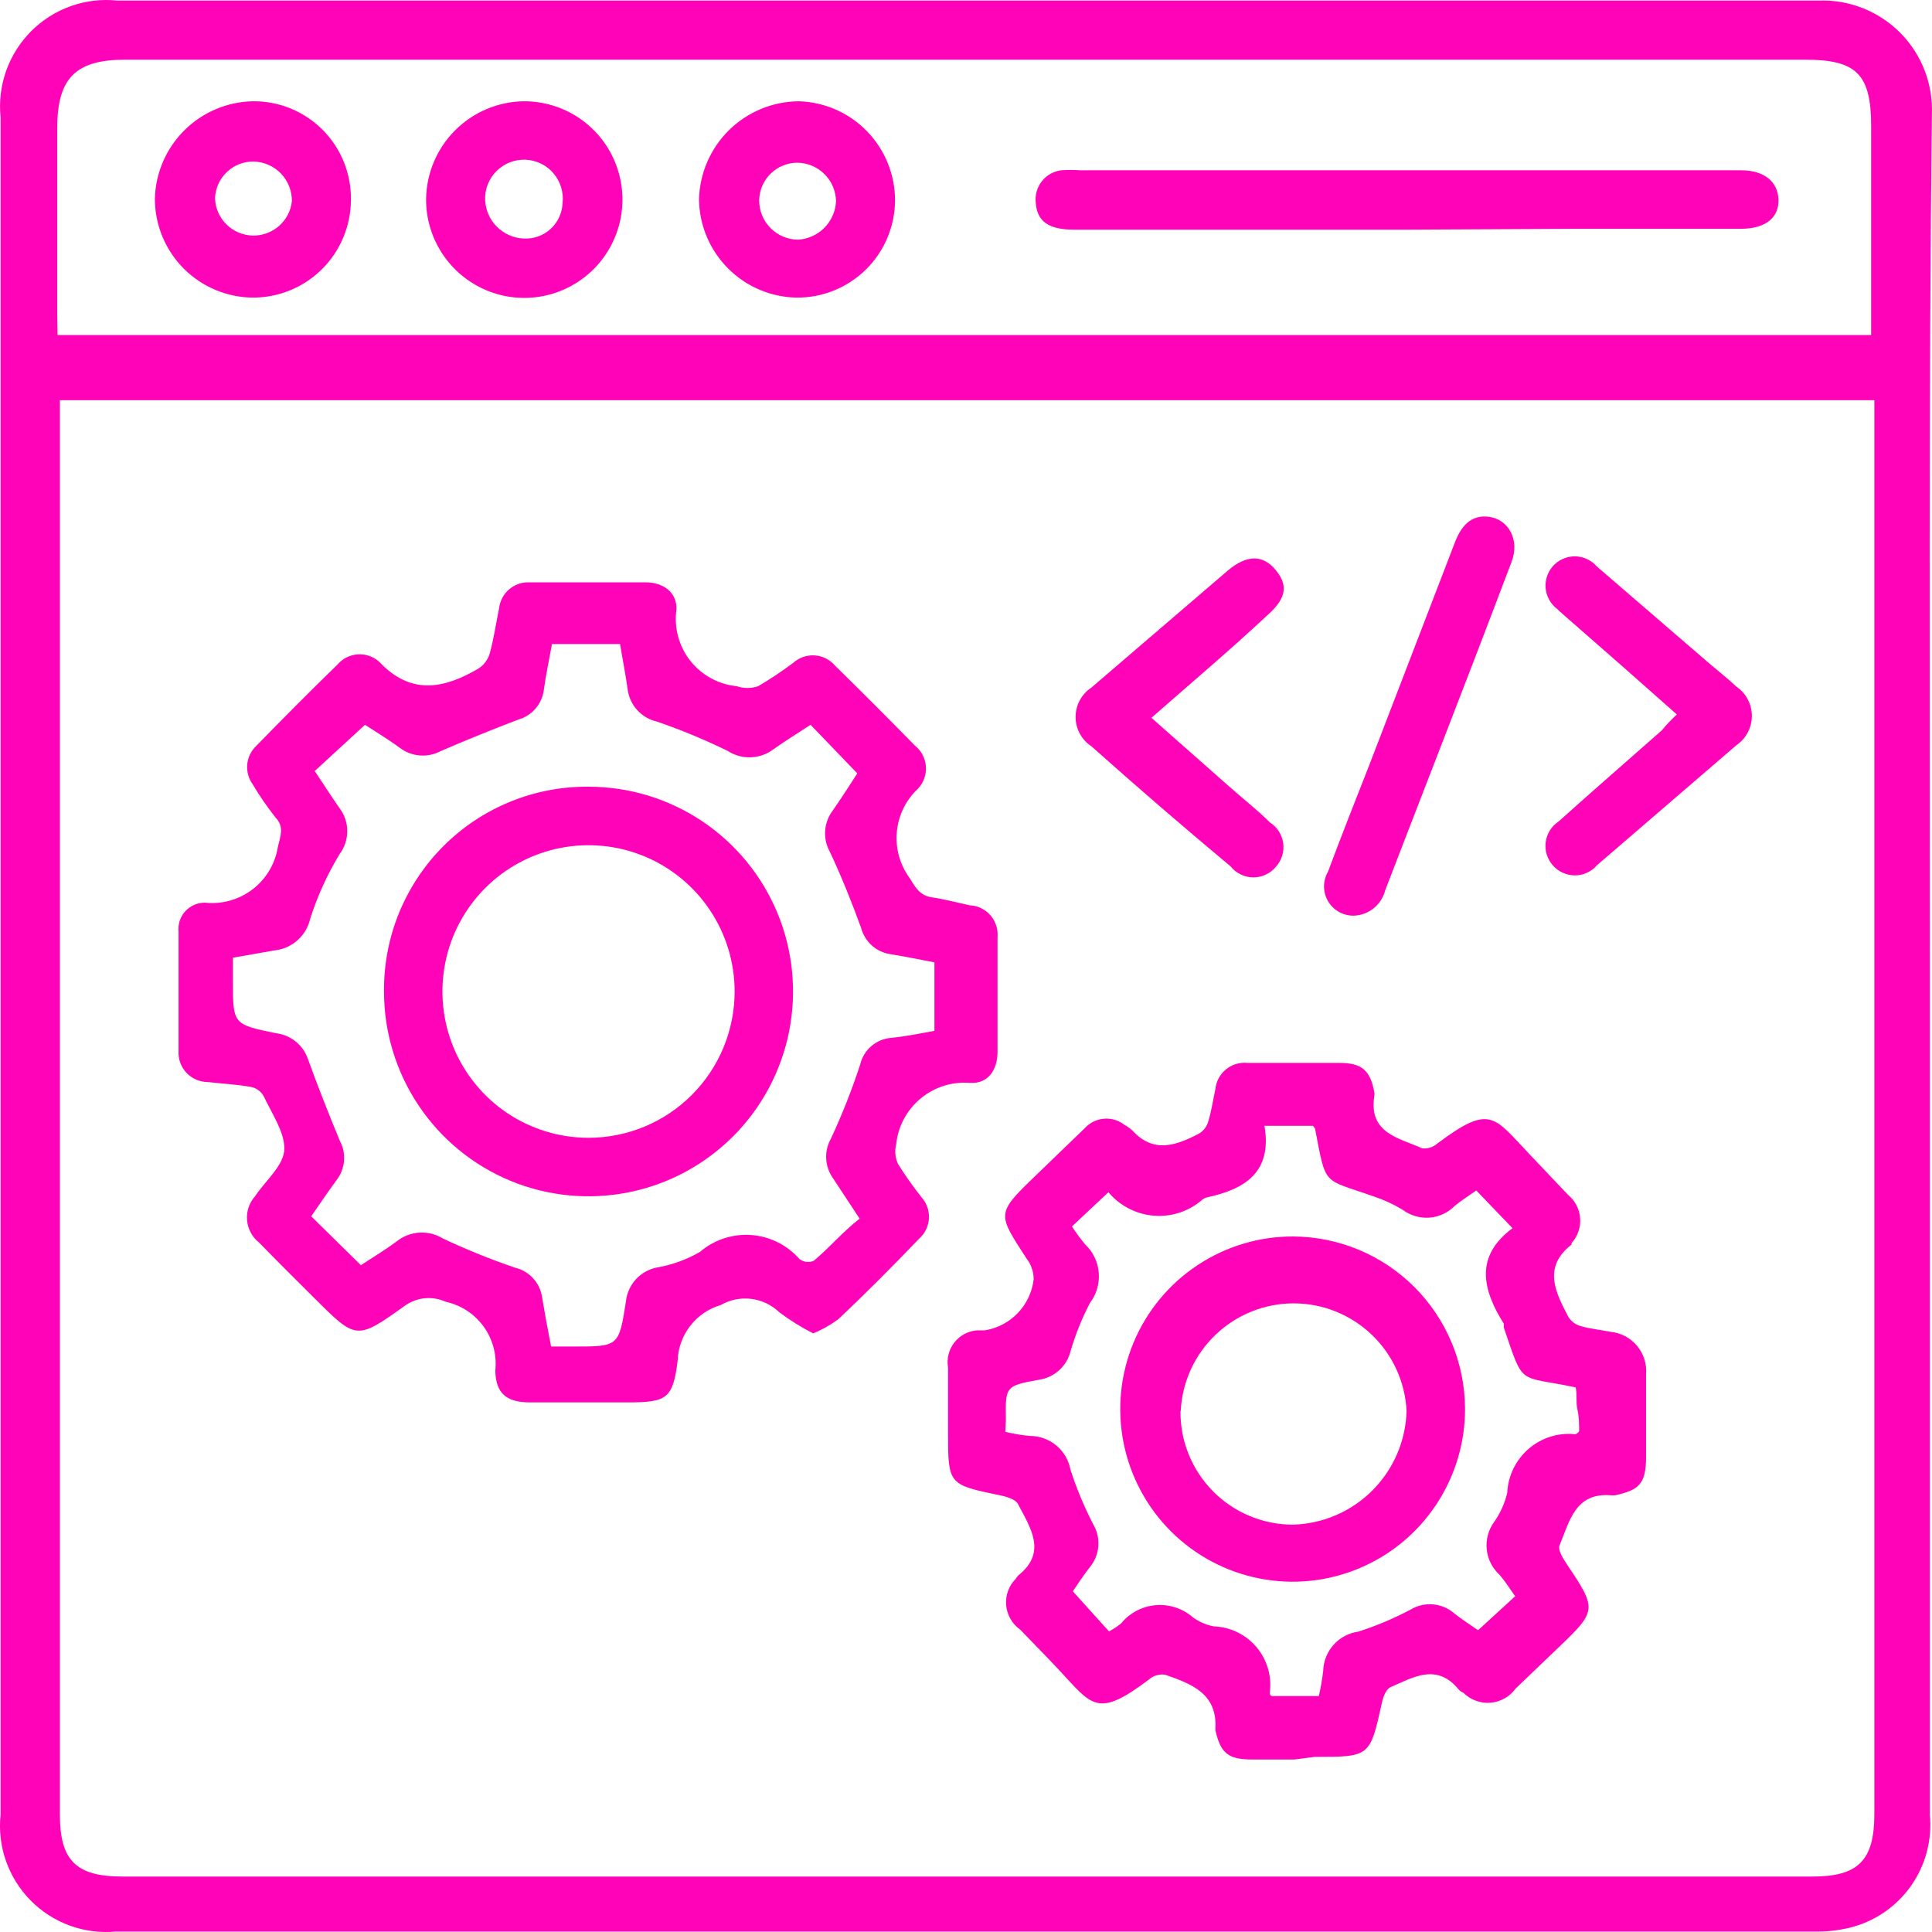 <svg width="50" height="50" viewBox="0 0 50 50" fill="none" xmlns="http://www.w3.org/2000/svg">
<path d="M49.944 24.941V46.96C50.008 47.617 49.833 48.276 49.451 48.814C49.069 49.352 48.506 49.734 47.865 49.89C47.578 49.96 47.283 49.993 46.988 49.989H2.995C2.59 50.026 2.183 49.972 1.801 49.833C1.42 49.693 1.074 49.47 0.789 49.18C0.504 48.891 0.287 48.541 0.153 48.157C0.019 47.773 -0.028 47.364 0.015 46.96V3.044C-0.027 2.635 0.022 2.223 0.158 1.836C0.295 1.449 0.517 1.098 0.807 0.807C1.096 0.517 1.447 0.295 1.834 0.158C2.22 0.021 2.632 -0.028 3.04 0.015C17.715 0.015 32.392 0.015 47.071 0.015C47.461 0.001 47.85 0.068 48.212 0.212C48.575 0.356 48.904 0.573 49.179 0.85C49.454 1.128 49.669 1.459 49.81 1.824C49.95 2.188 50.014 2.578 49.997 2.968C49.914 10.282 49.944 17.612 49.944 24.941ZM1.55 10.358V46.96C1.55 48.149 1.966 48.565 3.169 48.565H46.905C48.092 48.565 48.508 48.149 48.508 46.945V10.888C48.508 10.714 48.508 10.54 48.508 10.358H1.55ZM1.49 8.67H48.425V3.263C48.425 1.923 48.047 1.545 46.723 1.545H3.237C1.959 1.545 1.482 2.022 1.482 3.309C1.482 4.914 1.482 6.519 1.482 8.124L1.49 8.67Z" fill="#FF03B8"/>
<path d="M21.045 34.507C20.737 34.351 20.444 34.169 20.168 33.962C19.97 33.771 19.716 33.649 19.443 33.615C19.171 33.581 18.894 33.636 18.656 33.773C18.341 33.865 18.063 34.054 17.862 34.314C17.661 34.574 17.547 34.89 17.537 35.219C17.416 36.203 17.249 36.294 16.244 36.294H13.718C13.121 36.294 12.833 36.074 12.818 35.476C12.863 35.072 12.756 34.665 12.519 34.335C12.281 34.005 11.93 33.775 11.533 33.689C11.363 33.612 11.175 33.581 10.989 33.599C10.803 33.618 10.626 33.686 10.474 33.795C9.226 34.689 9.219 34.674 8.138 33.598C7.661 33.121 7.177 32.644 6.708 32.16C6.619 32.09 6.545 32.003 6.491 31.903C6.437 31.804 6.404 31.694 6.394 31.581C6.384 31.468 6.397 31.354 6.433 31.247C6.469 31.139 6.527 31.04 6.603 30.956C6.875 30.547 7.359 30.153 7.359 29.722C7.359 29.29 7.034 28.813 6.822 28.366C6.789 28.307 6.743 28.255 6.688 28.215C6.634 28.174 6.571 28.146 6.504 28.132C6.134 28.063 5.748 28.048 5.378 28.003C5.274 28.003 5.172 27.982 5.077 27.941C4.982 27.9 4.897 27.84 4.826 27.765C4.755 27.69 4.701 27.601 4.665 27.504C4.63 27.407 4.615 27.303 4.621 27.2C4.621 26.171 4.621 25.148 4.621 24.119C4.611 24.022 4.621 23.925 4.65 23.833C4.68 23.741 4.729 23.656 4.794 23.584C4.86 23.512 4.939 23.456 5.028 23.417C5.117 23.379 5.213 23.36 5.31 23.361C5.749 23.408 6.189 23.283 6.539 23.014C6.889 22.745 7.123 22.352 7.192 21.915C7.268 21.605 7.351 21.393 7.132 21.158C6.916 20.887 6.719 20.601 6.542 20.302C6.433 20.153 6.382 19.97 6.398 19.785C6.415 19.601 6.498 19.43 6.633 19.303C7.328 18.591 8.024 17.887 8.735 17.198C8.8 17.122 8.88 17.059 8.969 17.014C9.059 16.969 9.156 16.942 9.256 16.935C9.356 16.928 9.456 16.941 9.551 16.973C9.646 17.005 9.733 17.056 9.809 17.122C10.633 18.001 11.487 17.826 12.38 17.304C12.522 17.213 12.627 17.073 12.675 16.91C12.78 16.524 12.833 16.153 12.916 15.744C12.937 15.558 13.026 15.386 13.165 15.262C13.305 15.137 13.486 15.069 13.673 15.07C14.686 15.07 15.691 15.07 16.697 15.07C17.159 15.07 17.521 15.32 17.506 15.774C17.474 16.008 17.488 16.245 17.55 16.473C17.611 16.701 17.717 16.913 17.863 17.099C18.008 17.284 18.19 17.438 18.396 17.551C18.603 17.665 18.83 17.735 19.064 17.758C19.245 17.82 19.442 17.82 19.623 17.758C19.937 17.573 20.24 17.371 20.531 17.153C20.606 17.085 20.694 17.034 20.79 17.001C20.886 16.968 20.987 16.955 21.087 16.962C21.188 16.969 21.287 16.996 21.377 17.042C21.467 17.088 21.547 17.151 21.612 17.228C22.308 17.91 22.996 18.599 23.677 19.295C23.759 19.36 23.827 19.442 23.876 19.534C23.925 19.627 23.955 19.729 23.962 19.834C23.97 19.938 23.956 20.043 23.921 20.142C23.887 20.241 23.831 20.332 23.76 20.408C23.445 20.702 23.249 21.101 23.21 21.53C23.171 21.959 23.291 22.387 23.548 22.733C23.707 22.998 23.82 23.18 24.13 23.225C24.44 23.27 24.78 23.361 25.098 23.43C25.2 23.434 25.299 23.459 25.39 23.503C25.482 23.547 25.564 23.61 25.631 23.686C25.698 23.762 25.749 23.851 25.78 23.948C25.812 24.044 25.825 24.146 25.816 24.247C25.816 25.239 25.816 26.231 25.816 27.223C25.816 27.677 25.582 28.048 25.113 28.026C24.649 27.985 24.187 28.13 23.828 28.427C23.469 28.724 23.24 29.151 23.193 29.616C23.149 29.788 23.168 29.971 23.245 30.131C23.429 30.424 23.628 30.707 23.843 30.979C23.911 31.053 23.964 31.14 23.998 31.236C24.032 31.331 24.046 31.432 24.041 31.533C24.035 31.634 24.009 31.732 23.965 31.823C23.921 31.914 23.858 31.995 23.782 32.061C23.109 32.766 22.421 33.455 21.71 34.128C21.506 34.283 21.282 34.41 21.045 34.507ZM9.34 32.743C9.665 32.531 9.975 32.342 10.262 32.13C10.43 31.994 10.636 31.914 10.851 31.9C11.067 31.887 11.281 31.94 11.465 32.054C12.075 32.34 12.701 32.593 13.34 32.811C13.517 32.854 13.677 32.949 13.799 33.084C13.922 33.219 14.002 33.388 14.028 33.568C14.096 33.977 14.172 34.386 14.262 34.848H14.845C16.009 34.848 16.017 34.848 16.198 33.689C16.219 33.475 16.308 33.273 16.452 33.113C16.596 32.953 16.789 32.845 17 32.803C17.391 32.736 17.767 32.6 18.111 32.402C18.478 32.086 18.955 31.928 19.438 31.962C19.921 31.996 20.37 32.219 20.69 32.584C20.742 32.623 20.804 32.649 20.869 32.657C20.934 32.665 21 32.655 21.06 32.629C21.476 32.281 21.816 31.872 22.247 31.539L21.559 30.494C21.453 30.345 21.391 30.169 21.382 29.987C21.372 29.804 21.416 29.623 21.506 29.464C21.796 28.841 22.048 28.201 22.262 27.549C22.305 27.363 22.406 27.196 22.55 27.073C22.695 26.949 22.875 26.874 23.064 26.86C23.434 26.822 23.82 26.746 24.183 26.678V24.906C23.782 24.83 23.427 24.755 23.041 24.694C22.863 24.667 22.695 24.588 22.561 24.467C22.427 24.346 22.331 24.188 22.285 24.013C22.043 23.346 21.779 22.688 21.476 22.044C21.384 21.878 21.341 21.688 21.355 21.499C21.368 21.309 21.437 21.128 21.552 20.976C21.779 20.651 21.99 20.317 22.187 20.015L20.977 18.758C20.652 18.97 20.334 19.167 20.024 19.386C19.854 19.517 19.648 19.591 19.434 19.599C19.22 19.607 19.009 19.549 18.83 19.432C18.236 19.142 17.625 18.889 17 18.674C16.804 18.63 16.626 18.526 16.491 18.377C16.356 18.228 16.269 18.041 16.244 17.842C16.191 17.455 16.115 17.084 16.047 16.668H14.285C14.21 17.084 14.126 17.471 14.073 17.864C14.049 18.041 13.974 18.207 13.857 18.341C13.74 18.476 13.587 18.573 13.415 18.622C12.742 18.879 12.069 19.151 11.404 19.439C11.236 19.528 11.047 19.567 10.858 19.55C10.669 19.534 10.488 19.464 10.338 19.348C10.02 19.114 9.688 18.917 9.446 18.758L8.145 19.954C8.364 20.28 8.569 20.605 8.788 20.916C8.917 21.087 8.987 21.296 8.987 21.51C8.987 21.725 8.917 21.933 8.788 22.105C8.473 22.626 8.219 23.183 8.032 23.763C7.985 23.981 7.871 24.179 7.705 24.329C7.54 24.478 7.331 24.572 7.109 24.596L6.028 24.785V25.383C6.028 26.504 6.028 26.511 7.132 26.738C7.321 26.759 7.501 26.833 7.65 26.952C7.799 27.072 7.91 27.231 7.971 27.412C8.228 28.124 8.508 28.828 8.795 29.525C8.882 29.685 8.919 29.868 8.903 30.049C8.887 30.231 8.818 30.404 8.705 30.547C8.485 30.85 8.274 31.16 8.054 31.478L9.34 32.743Z" fill="#FF03B8"/>
<path d="M33.495 45.536H32.407C31.779 45.536 31.59 45.37 31.454 44.779C31.454 44.779 31.454 44.779 31.454 44.734C31.507 43.818 30.819 43.575 30.153 43.341C30.078 43.33 30 43.336 29.927 43.358C29.854 43.38 29.787 43.418 29.73 43.469C28.392 44.476 28.27 44.143 27.401 43.212C27.076 42.864 26.735 42.523 26.403 42.175C26.3 42.102 26.214 42.008 26.151 41.899C26.088 41.789 26.05 41.668 26.039 41.542C26.029 41.417 26.045 41.29 26.088 41.172C26.132 41.053 26.2 40.946 26.289 40.857C26.308 40.828 26.328 40.8 26.35 40.774C27.106 40.176 26.667 39.54 26.35 38.934C26.289 38.797 26.032 38.729 25.851 38.691C24.55 38.426 24.535 38.411 24.535 37.079C24.535 36.511 24.535 35.951 24.535 35.39C24.516 35.277 24.52 35.16 24.549 35.048C24.577 34.937 24.629 34.832 24.7 34.741C24.771 34.651 24.861 34.576 24.963 34.522C25.064 34.468 25.176 34.437 25.291 34.429H25.488C25.813 34.377 26.112 34.22 26.34 33.982C26.568 33.744 26.712 33.438 26.751 33.111C26.752 32.917 26.688 32.727 26.569 32.574C25.813 31.407 25.775 31.415 26.788 30.438L28.074 29.197C28.203 29.055 28.381 28.968 28.572 28.952C28.763 28.936 28.952 28.994 29.102 29.113C29.176 29.152 29.245 29.201 29.306 29.257C29.858 29.863 30.448 29.643 31.038 29.333C31.154 29.261 31.238 29.147 31.272 29.015C31.356 28.742 31.393 28.462 31.454 28.189C31.463 28.09 31.492 27.993 31.539 27.905C31.587 27.817 31.651 27.738 31.728 27.675C31.805 27.612 31.894 27.564 31.99 27.536C32.086 27.507 32.186 27.498 32.286 27.508C33.042 27.508 33.874 27.508 34.668 27.508C35.25 27.508 35.462 27.705 35.567 28.265C35.574 28.298 35.574 28.331 35.567 28.364C35.416 29.333 36.203 29.446 36.807 29.719C36.877 29.726 36.947 29.719 37.013 29.699C37.079 29.678 37.141 29.643 37.193 29.598C38.577 28.561 38.653 28.894 39.59 29.878L40.581 30.923C40.671 30.997 40.746 31.089 40.8 31.193C40.853 31.297 40.886 31.411 40.894 31.528C40.903 31.645 40.887 31.762 40.849 31.873C40.811 31.984 40.75 32.086 40.671 32.172C40.671 32.172 40.671 32.172 40.671 32.21C39.915 32.801 40.263 33.452 40.588 34.08C40.664 34.201 40.783 34.288 40.921 34.323C41.155 34.391 41.405 34.413 41.677 34.467C41.946 34.492 42.193 34.622 42.366 34.829C42.539 35.036 42.623 35.303 42.6 35.572C42.6 36.284 42.6 36.995 42.6 37.707C42.6 38.419 42.403 38.563 41.798 38.699H41.7C40.762 38.616 40.618 39.381 40.361 39.994C40.316 40.1 40.429 40.297 40.513 40.425C41.344 41.667 41.352 41.667 40.271 42.697L39.227 43.697C39.152 43.801 39.055 43.889 38.942 43.953C38.83 44.017 38.705 44.055 38.577 44.066C38.448 44.077 38.318 44.06 38.197 44.015C38.076 43.971 37.965 43.901 37.874 43.81C37.828 43.791 37.787 43.763 37.753 43.727C37.185 43.03 36.573 43.409 35.983 43.666C35.87 43.719 35.794 43.916 35.764 44.068C35.454 45.468 35.454 45.468 34.025 45.468L33.495 45.536ZM26.017 37.056C26.226 37.106 26.438 37.142 26.652 37.162C26.901 37.161 27.143 37.248 27.335 37.407C27.527 37.566 27.657 37.788 27.703 38.033C27.86 38.52 28.057 38.994 28.293 39.449C28.395 39.621 28.44 39.82 28.424 40.02C28.408 40.219 28.33 40.408 28.202 40.562C28.036 40.774 27.885 41.008 27.764 41.183L28.701 42.22C28.811 42.163 28.915 42.094 29.012 42.016C29.122 41.88 29.258 41.769 29.412 41.688C29.566 41.606 29.735 41.557 29.908 41.542C30.081 41.527 30.256 41.547 30.422 41.601C30.587 41.655 30.74 41.742 30.872 41.856C31.033 41.974 31.219 42.055 31.416 42.091C31.628 42.099 31.836 42.151 32.027 42.244C32.217 42.337 32.386 42.469 32.522 42.632C32.658 42.795 32.759 42.985 32.817 43.189C32.876 43.393 32.89 43.607 32.86 43.818C32.86 43.818 32.86 43.871 32.913 43.893H34.131C34.181 43.679 34.219 43.461 34.244 43.242C34.251 42.993 34.346 42.754 34.512 42.568C34.678 42.382 34.905 42.261 35.151 42.227C35.621 42.077 36.077 41.884 36.513 41.652C36.685 41.551 36.884 41.505 37.083 41.521C37.282 41.537 37.471 41.615 37.624 41.743C37.836 41.917 38.07 42.061 38.252 42.19L39.212 41.311C39.068 41.107 38.955 40.925 38.811 40.759C38.623 40.588 38.503 40.354 38.477 40.101C38.45 39.848 38.518 39.594 38.668 39.388C38.829 39.16 38.944 38.903 39.008 38.631C39.018 38.414 39.072 38.202 39.167 38.007C39.262 37.812 39.396 37.638 39.56 37.496C39.724 37.354 39.915 37.248 40.122 37.182C40.329 37.117 40.547 37.095 40.762 37.117C40.762 37.117 40.815 37.117 40.868 37.041C40.868 36.867 40.868 36.67 40.823 36.473C40.777 36.276 40.823 36.087 40.777 35.905C39.265 35.587 39.447 35.905 38.917 34.353C38.921 34.32 38.921 34.287 38.917 34.255C38.365 33.376 38.161 32.513 39.144 31.786L38.206 30.809C38.002 30.953 37.821 31.067 37.654 31.203C37.48 31.382 37.247 31.492 36.998 31.512C36.748 31.531 36.501 31.459 36.301 31.309C36.063 31.165 35.809 31.048 35.545 30.961C34.214 30.491 34.327 30.726 34.032 29.204C34.032 29.204 33.995 29.159 33.98 29.136H32.724C32.928 30.325 32.233 30.771 31.257 30.983C31.208 30.993 31.161 31.013 31.121 31.044C30.95 31.194 30.751 31.308 30.535 31.38C30.319 31.452 30.091 31.48 29.864 31.462C29.637 31.444 29.416 31.381 29.214 31.277C29.012 31.173 28.832 31.029 28.686 30.855L27.741 31.741C27.846 31.901 27.96 32.055 28.081 32.203C28.286 32.394 28.412 32.655 28.436 32.935C28.46 33.215 28.379 33.493 28.21 33.717C28.004 34.111 27.837 34.524 27.711 34.951C27.666 35.146 27.563 35.322 27.416 35.457C27.269 35.592 27.084 35.68 26.887 35.708C26.017 35.867 26.017 35.875 26.032 36.768L26.017 37.056Z" fill="#FF03B8"/>
<path d="M29.799 18.577L31.788 20.334C32.144 20.652 32.544 20.962 32.869 21.288C32.961 21.346 33.038 21.424 33.097 21.516C33.155 21.608 33.194 21.711 33.209 21.819C33.224 21.927 33.215 22.037 33.184 22.141C33.153 22.245 33.1 22.341 33.028 22.423C32.957 22.512 32.868 22.583 32.766 22.632C32.663 22.681 32.552 22.707 32.438 22.707C32.325 22.707 32.213 22.681 32.111 22.632C32.009 22.583 31.919 22.512 31.849 22.423C30.639 21.414 29.436 20.376 28.242 19.311C28.117 19.229 28.015 19.116 27.944 18.984C27.873 18.852 27.836 18.704 27.836 18.554C27.836 18.404 27.873 18.257 27.944 18.125C28.015 17.992 28.117 17.88 28.242 17.797L31.773 14.768C32.264 14.352 32.688 14.344 33.028 14.768C33.368 15.192 33.248 15.525 32.794 15.927C31.864 16.797 30.835 17.668 29.799 18.577Z" fill="#FF03B8"/>
<path d="M43.396 18.49C42.451 17.65 41.521 16.832 40.591 16.022C40.492 15.931 40.386 15.848 40.296 15.757C40.214 15.694 40.145 15.616 40.095 15.525C40.044 15.435 40.013 15.335 40.002 15.233C39.991 15.13 40.002 15.026 40.033 14.927C40.064 14.829 40.115 14.737 40.182 14.659C40.253 14.577 40.341 14.512 40.44 14.467C40.538 14.422 40.645 14.398 40.753 14.398C40.861 14.398 40.968 14.422 41.067 14.467C41.166 14.512 41.253 14.577 41.324 14.659L44.258 17.188C44.485 17.377 44.719 17.567 44.939 17.771C45.062 17.855 45.163 17.968 45.232 18.1C45.302 18.232 45.338 18.379 45.338 18.528C45.338 18.677 45.302 18.825 45.232 18.956C45.163 19.088 45.062 19.201 44.939 19.285L41.332 22.39C41.261 22.473 41.173 22.54 41.073 22.585C40.974 22.631 40.866 22.655 40.757 22.655C40.648 22.655 40.54 22.631 40.441 22.585C40.342 22.54 40.253 22.473 40.182 22.39C40.112 22.309 40.059 22.213 40.028 22.11C39.997 22.007 39.989 21.898 40.003 21.791C40.017 21.685 40.054 21.582 40.111 21.491C40.168 21.399 40.244 21.321 40.334 21.262C41.218 20.467 42.118 19.687 43.01 18.899C43.131 18.748 43.245 18.634 43.396 18.49Z" fill="#FF03B8"/>
<path d="M35.063 23.696C34.927 23.704 34.791 23.674 34.671 23.611C34.55 23.547 34.449 23.453 34.377 23.336C34.306 23.22 34.267 23.086 34.266 22.95C34.264 22.813 34.299 22.679 34.368 22.561C34.715 21.629 35.078 20.713 35.441 19.789L37.642 14.065C37.8 13.641 38.05 13.308 38.542 13.376C39.033 13.444 39.343 13.967 39.116 14.55C38.443 16.329 37.763 18.093 37.082 19.85C36.674 20.91 36.258 21.97 35.85 23.038C35.805 23.217 35.705 23.377 35.564 23.495C35.422 23.614 35.247 23.684 35.063 23.696Z" fill="#FF03B8"/>
<path d="M36.401 5.944H27.796C27.13 5.944 26.835 5.724 26.805 5.24C26.784 5.042 26.841 4.844 26.964 4.689C27.087 4.533 27.266 4.432 27.463 4.407C27.629 4.396 27.796 4.396 27.962 4.407H45.059C45.656 4.407 46.011 4.702 46.027 5.164C46.042 5.626 45.702 5.921 45.051 5.921C43.645 5.921 42.238 5.921 40.832 5.921L36.401 5.944Z" fill="#FF03B8"/>
<path d="M9.082 5.18C9.078 5.849 8.81 6.489 8.337 6.962C7.864 7.434 7.224 7.7 6.556 7.702C5.881 7.7 5.234 7.43 4.756 6.952C4.279 6.474 4.01 5.826 4.008 5.15C4.023 4.482 4.296 3.845 4.77 3.374C5.244 2.902 5.881 2.633 6.548 2.621C6.884 2.618 7.217 2.682 7.527 2.81C7.837 2.938 8.118 3.127 8.355 3.365C8.591 3.604 8.777 3.887 8.902 4.199C9.026 4.511 9.088 4.845 9.082 5.18ZM6.564 4.181C6.304 4.177 6.054 4.276 5.867 4.456C5.68 4.636 5.571 4.883 5.565 5.143C5.577 5.394 5.682 5.631 5.861 5.808C6.039 5.984 6.278 6.087 6.528 6.096C6.779 6.104 7.024 6.018 7.214 5.854C7.404 5.69 7.526 5.46 7.554 5.211C7.558 4.943 7.456 4.684 7.271 4.491C7.085 4.299 6.831 4.187 6.564 4.181Z" fill="#FF03B8"/>
<path d="M11.027 5.15C11.037 4.481 11.307 3.842 11.781 3.37C12.254 2.898 12.892 2.629 13.56 2.621C14.064 2.62 14.556 2.768 14.976 3.047C15.395 3.327 15.722 3.724 15.915 4.19C16.108 4.656 16.158 5.168 16.06 5.662C15.961 6.157 15.718 6.611 15.362 6.967C15.005 7.323 14.551 7.565 14.057 7.662C13.563 7.759 13.051 7.707 12.587 7.512C12.123 7.317 11.726 6.989 11.449 6.568C11.171 6.148 11.024 5.654 11.027 5.15ZM14.559 5.256C14.575 5.118 14.562 4.978 14.521 4.846C14.481 4.713 14.414 4.59 14.323 4.484C14.233 4.379 14.122 4.293 13.997 4.233C13.872 4.172 13.736 4.139 13.598 4.133C13.459 4.128 13.321 4.152 13.192 4.202C13.063 4.253 12.945 4.33 12.848 4.429C12.75 4.527 12.673 4.644 12.623 4.774C12.572 4.903 12.549 5.042 12.555 5.18C12.568 5.438 12.675 5.682 12.856 5.865C13.038 6.048 13.281 6.158 13.538 6.172C13.665 6.181 13.794 6.165 13.915 6.123C14.036 6.082 14.147 6.017 14.242 5.931C14.338 5.846 14.415 5.742 14.469 5.626C14.523 5.51 14.554 5.384 14.559 5.256Z" fill="#FF03B8"/>
<path d="M23.164 5.195C23.158 5.865 22.887 6.505 22.411 6.974C21.934 7.444 21.291 7.706 20.623 7.702C19.954 7.692 19.316 7.422 18.843 6.948C18.37 6.474 18.1 5.835 18.09 5.165C18.106 4.488 18.384 3.843 18.867 3.368C19.35 2.893 19.999 2.625 20.676 2.621C21.344 2.641 21.978 2.921 22.442 3.402C22.907 3.883 23.166 4.526 23.164 5.195ZM19.648 5.195C19.649 5.462 19.756 5.717 19.944 5.905C20.132 6.094 20.387 6.201 20.653 6.203C20.91 6.188 21.153 6.078 21.335 5.895C21.516 5.712 21.624 5.468 21.636 5.211C21.632 4.944 21.524 4.69 21.334 4.503C21.145 4.316 20.889 4.211 20.623 4.211C20.369 4.215 20.127 4.316 19.945 4.493C19.764 4.671 19.657 4.911 19.648 5.165V5.195Z" fill="#FF03B8"/>
<path d="M15.231 20.36C16.278 20.36 17.301 20.67 18.172 21.253C19.042 21.835 19.72 22.663 20.121 23.631C20.522 24.6 20.626 25.666 20.422 26.694C20.218 27.722 19.714 28.666 18.974 29.408C18.233 30.149 17.29 30.654 16.263 30.858C15.237 31.063 14.172 30.958 13.205 30.557C12.238 30.155 11.411 29.476 10.83 28.604C10.248 27.733 9.938 26.708 9.938 25.66C9.932 24.962 10.064 24.27 10.328 23.624C10.592 22.979 10.982 22.392 11.475 21.898C11.967 21.405 12.553 21.015 13.198 20.751C13.843 20.486 14.534 20.354 15.231 20.36ZM15.231 29.446C16.233 29.446 17.195 29.047 17.904 28.337C18.613 27.627 19.012 26.664 19.012 25.66C19.012 24.911 18.79 24.179 18.374 23.556C17.959 22.934 17.369 22.449 16.678 22.162C15.987 21.876 15.227 21.801 14.493 21.947C13.76 22.093 13.086 22.453 12.557 22.983C12.029 23.512 11.668 24.187 11.523 24.921C11.377 25.656 11.452 26.417 11.738 27.109C12.024 27.8 12.509 28.392 13.13 28.808C13.752 29.224 14.483 29.446 15.231 29.446Z" fill="#FF03B8"/>
<path d="M37.915 36.437C37.921 37.322 37.664 38.19 37.176 38.929C36.689 39.668 35.994 40.245 35.178 40.587C34.363 40.93 33.464 41.022 32.596 40.851C31.728 40.681 30.931 40.257 30.304 39.632C29.678 39.007 29.251 38.209 29.078 37.341C28.905 36.472 28.994 35.572 29.333 34.754C29.672 33.937 30.246 33.238 30.983 32.748C31.719 32.257 32.584 31.997 33.468 32C34.643 32.006 35.769 32.475 36.601 33.305C37.433 34.136 37.905 35.261 37.915 36.437ZM30.55 36.52C30.547 36.905 30.62 37.287 30.765 37.643C30.91 37.999 31.124 38.323 31.394 38.596C31.665 38.87 31.987 39.086 32.342 39.234C32.696 39.382 33.077 39.458 33.461 39.458C34.234 39.437 34.971 39.12 35.518 38.572C36.065 38.024 36.381 37.287 36.402 36.513C36.364 35.762 36.04 35.055 35.496 34.538C34.952 34.02 34.23 33.731 33.48 33.731C32.73 33.731 32.008 34.02 31.464 34.538C30.92 35.055 30.596 35.762 30.557 36.513L30.55 36.52Z" fill="#FF03B8"/>
</svg>
